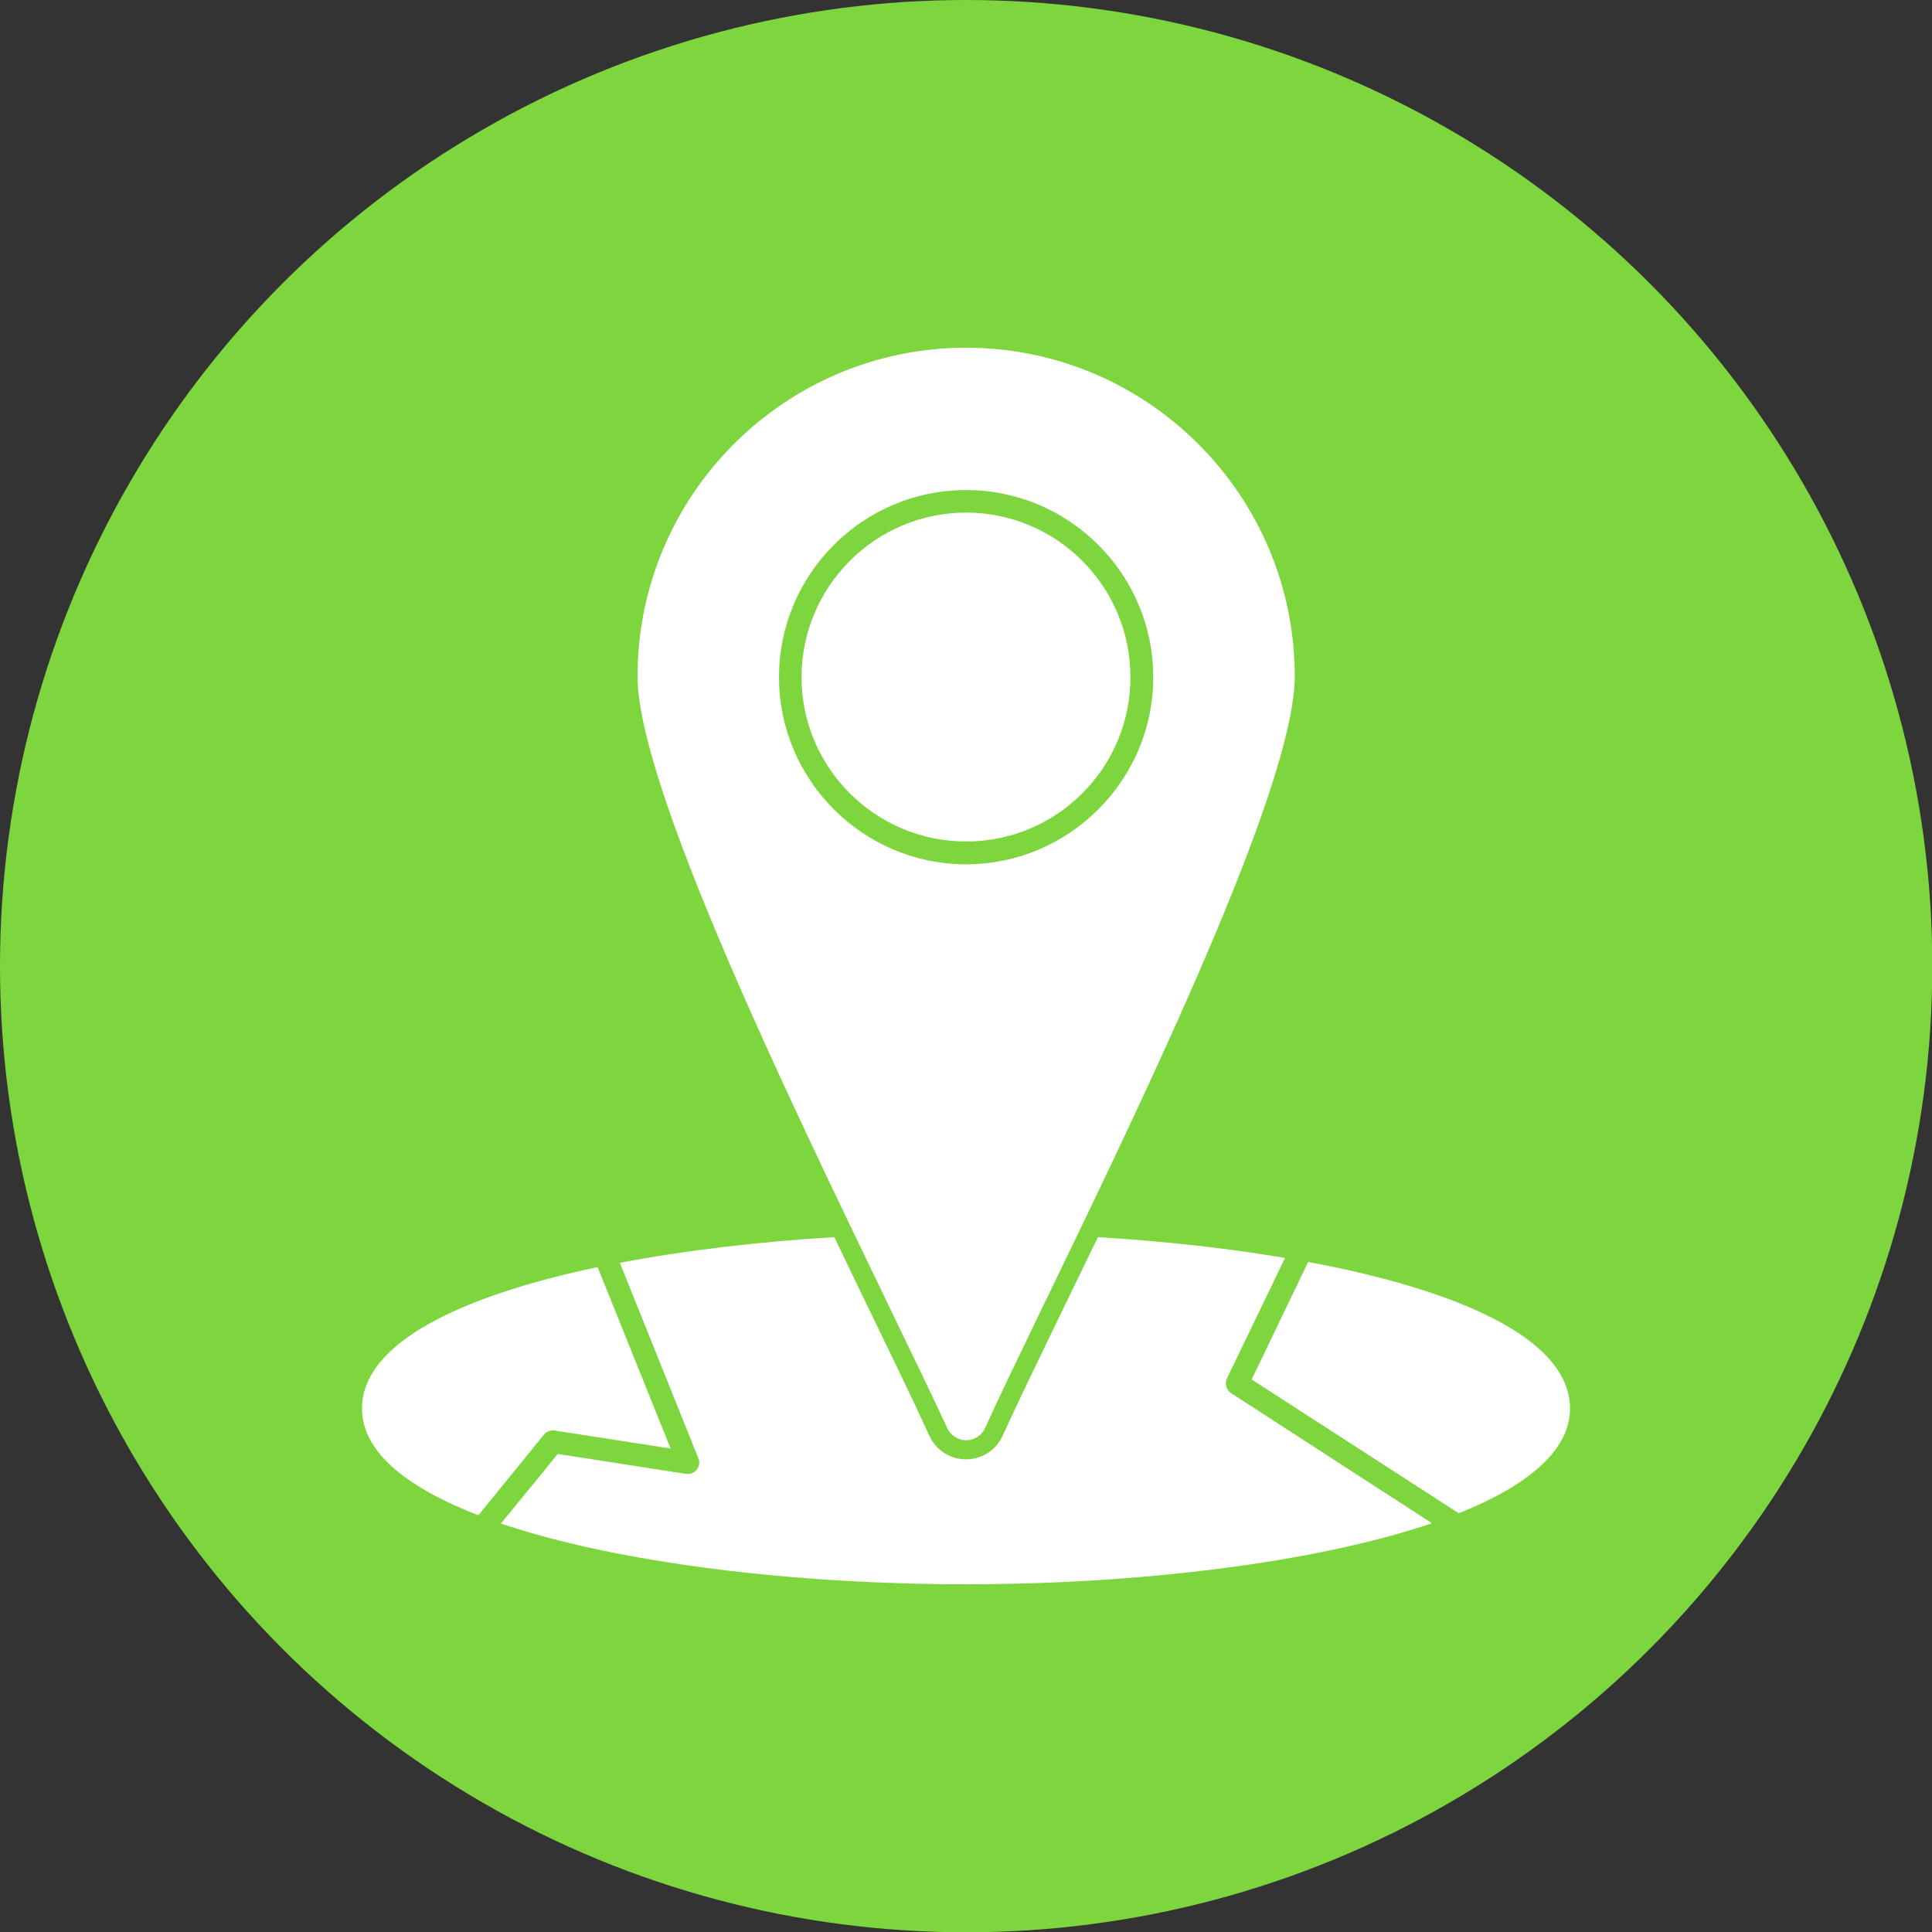 <svg clip-rule="evenodd" fill-rule="evenodd" height="512" image-rendering="optimizeQuality" shape-rendering="geometricPrecision" text-rendering="geometricPrecision" viewBox="0 0 6773 6773" width="512" xmlns="http://www.w3.org/2000/svg"><rect x="0" y="0" width="6773" height="6773" fill="#333333" stroke="none"/><g id="Layer_x0020_1"><circle cx="3387" cy="3387" fill="#7ed63f" r="3387"/><path d="m3387 5049c-29 0-55-17-67-44-47-102-121-255-206-431-350-725-879-1819-879-2203 0-635 516-1152 1152-1152 635 0 1152 517 1152 1152 0 384-529 1478-880 2203-85 176-159 329-205 431-12 27-38 44-67 44zm0 505c-598 0-1217-73-1631-213 75-92 140-170 187-229l12-15 450 70c14 2 28-3 37-14s12-26 7-39l-276-687c231-44 489-74 752-90 42 89 85 177 128 266 69 143 139 286 205 430 23 51 73 83 129 83 55 0 105-32 128-83 66-144 136-287 205-430 43-89 86-177 129-266 227 14 450 38 656 73l-204 423c-8 18-2 40 15 51l704 456c-413 140-1034 214-1633 214zm-1710-242c-251-97-408-222-408-374 0-230 347-395 826-496l256 636-407-63c-14-2-28 3-37 14-76 95-154 189-230 283zm2909-888c526 98 918 269 918 514 0 148-150 271-390 367l-726-469zm-1199-1394c361 0 656-295 656-656 0-362-295-656-656-656-362 0-656 294-656 656 0 361 294 656 656 656zm0-1233c318 0 576 259 576 577s-258 576-576 576-577-258-577-576 259-577 577-577z" fill="#fff"/></g></svg>